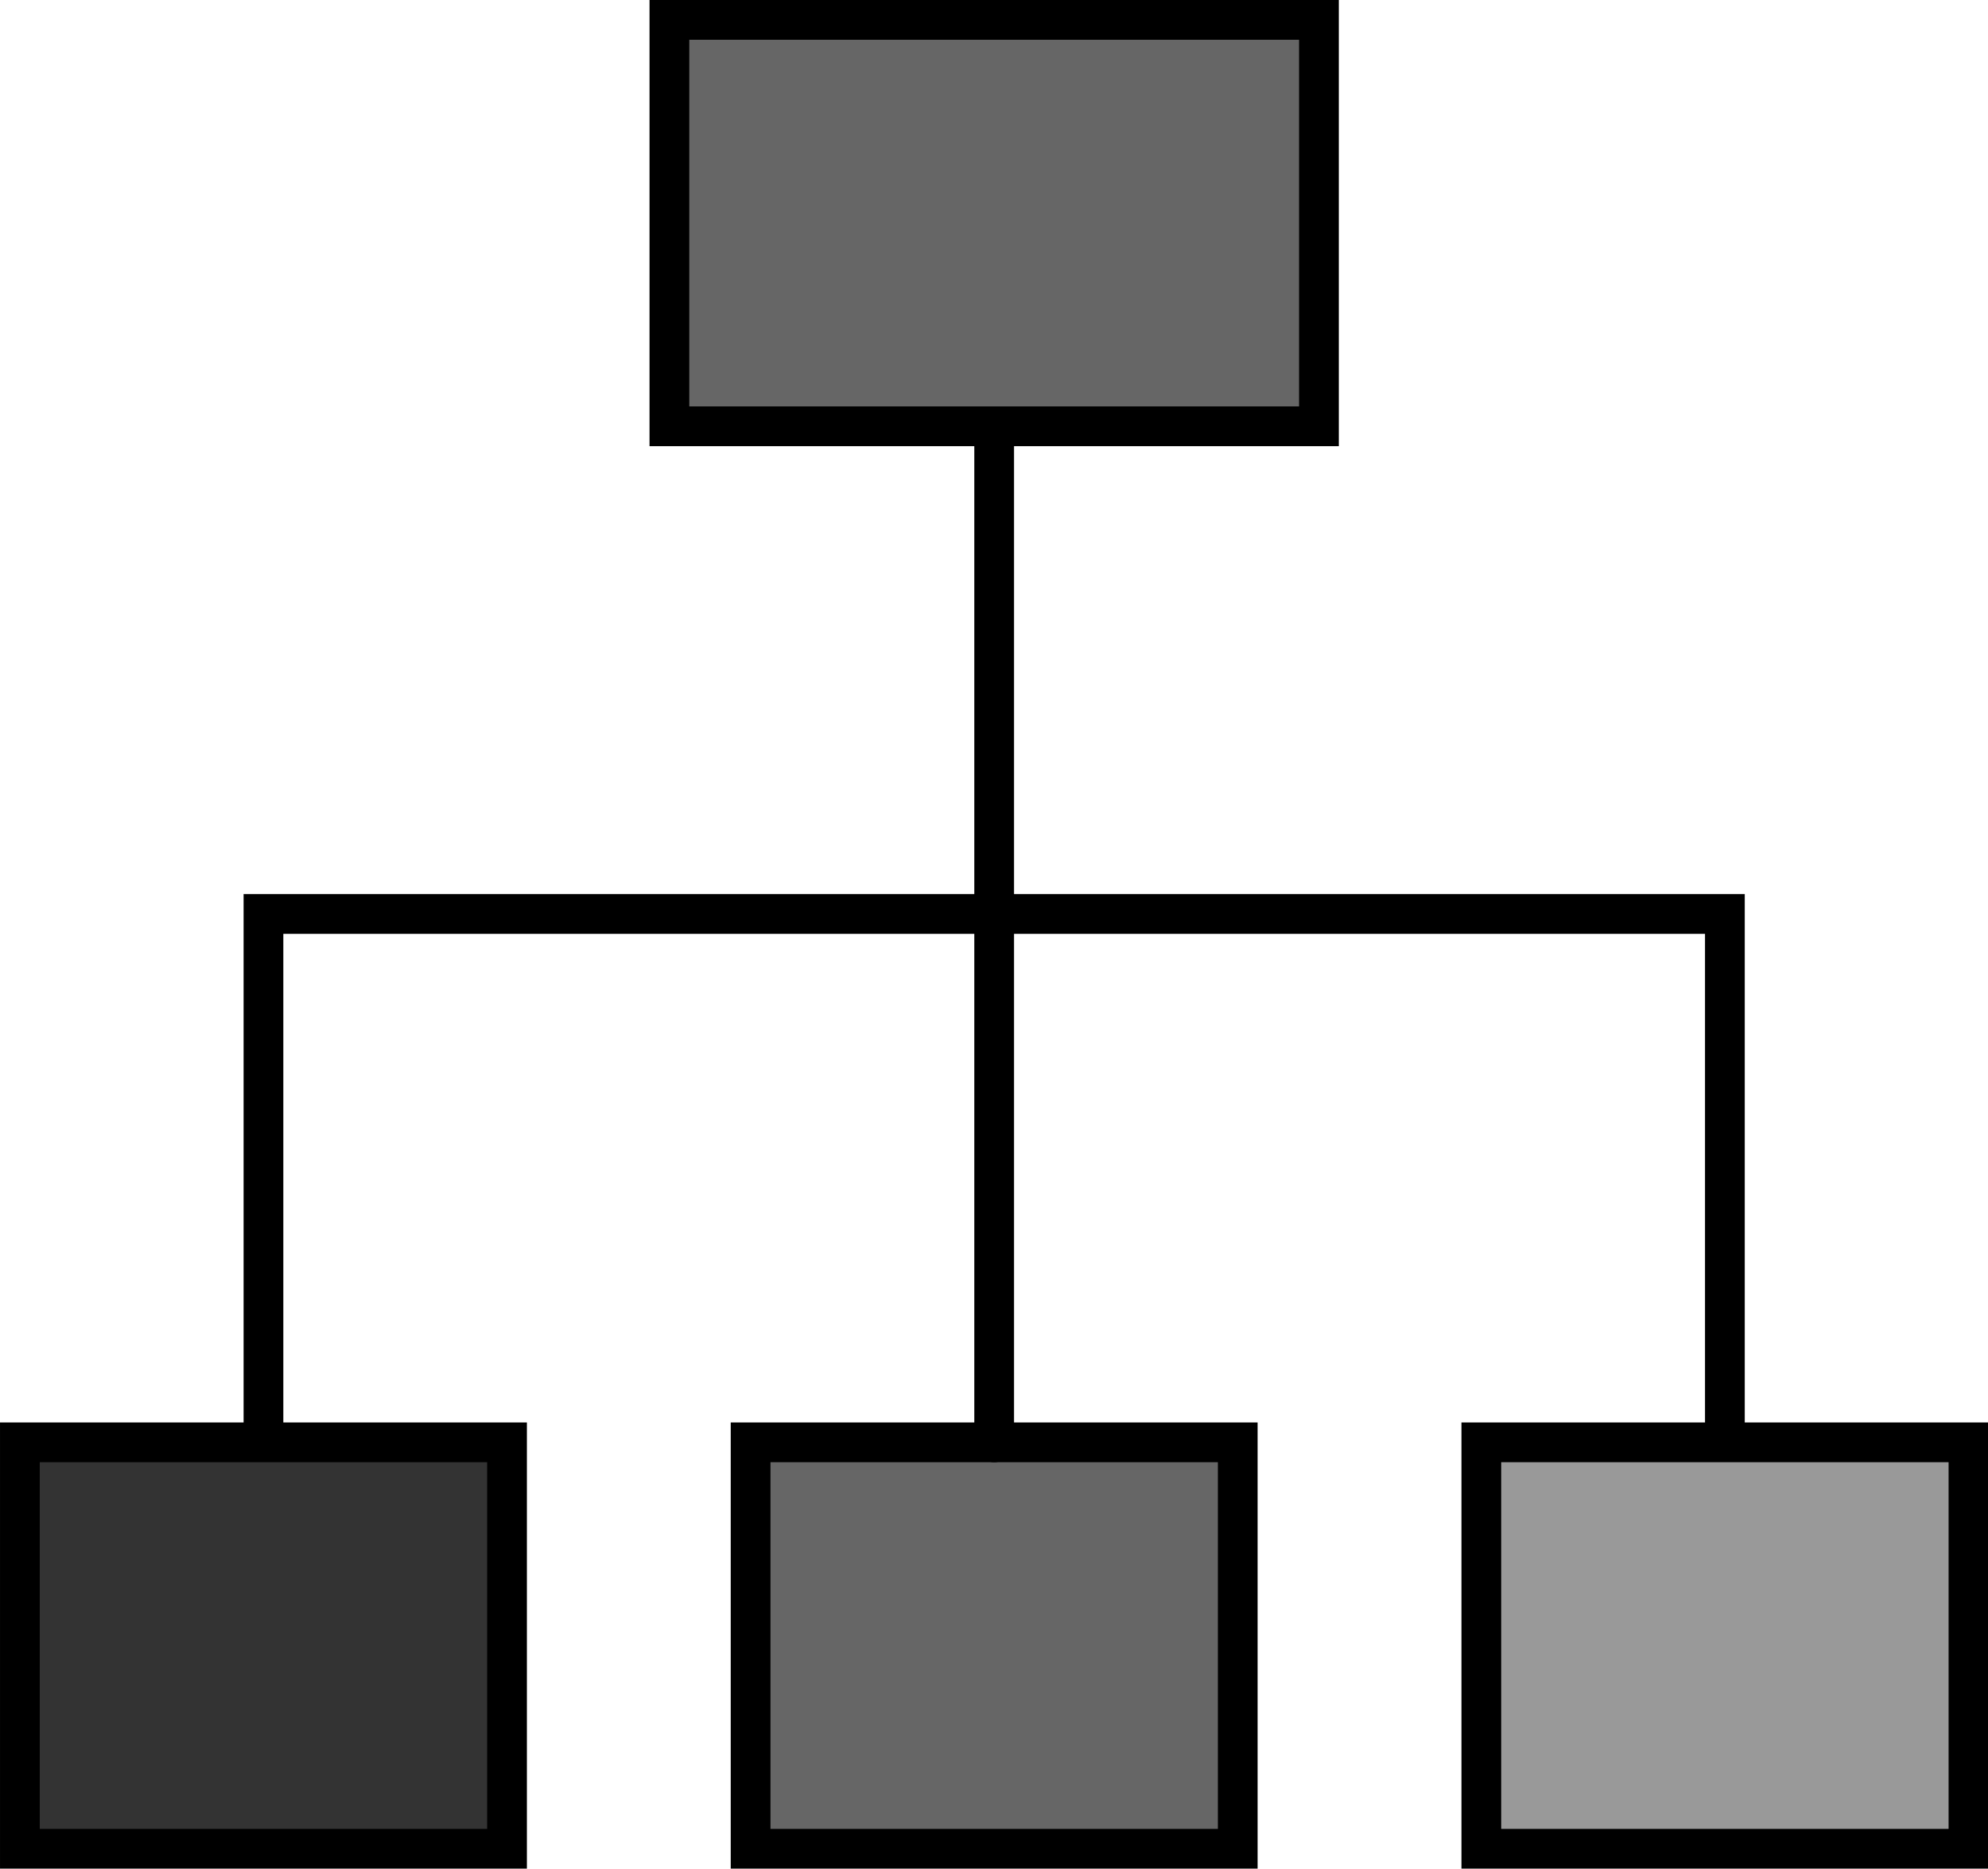 <?xml version="1.0" encoding="UTF-8" standalone="no"?>
<svg
   xmlns:dc="http://purl.org/dc/elements/1.1/"
   xmlns:cc="http://creativecommons.org/ns#"
   xmlns:rdf="http://www.w3.org/1999/02/22-rdf-syntax-ns#"
   xmlns:svg="http://www.w3.org/2000/svg"
   xmlns="http://www.w3.org/2000/svg"
   xmlns:sodipodi="http://sodipodi.sourceforge.net/DTD/sodipodi-0.dtd"
   xmlns:inkscape="http://www.inkscape.org/namespaces/inkscape"
   enable-background="new 0 0 50 50"
   height="94.001"
   id="Layer_1"
   version="1.1"
   viewBox="0 0 99.999 94.001"
   width="99.999"
   xml:space="preserve"
   inkscape:version="0.91 r13725"
   sodipodi:docname="OrganizationUnit.svg"
   inkscape:export-filename="C:\Users\MA244259\Downloads\OrganizationUnit.png"
   inkscape:export-xdpi="14.4"
   inkscape:export-ydpi="14.4"><defs
     id="defs19" /><sodipodi:namedview
     pagecolor="#ffffff"
     bordercolor="#666666"
     borderopacity="1"
     objecttolerance="10"
     gridtolerance="10"
     guidetolerance="10"
     inkscape:pageopacity="0"
     inkscape:pageshadow="2"
     inkscape:window-width="2560"
     inkscape:window-height="1384"
     id="namedview17"
     showgrid="false"
     fit-margin-top="0"
     fit-margin-left="0"
     fit-margin-right="0"
     fit-margin-bottom="0"
     inkscape:zoom="2.36"
     inkscape:cx="-191.31628"
     inkscape:cy="154.88558"
     inkscape:window-x="-4"
     inkscape:window-y="-4"
     inkscape:window-maximized="1"
     inkscape:current-layer="Layer_1" /><g
     id="g4149"
     transform="matrix(2.042,0,0,2.044,-1.042,-1.044)"
     style="stroke:#000000;stroke-opacity:1"><polyline
       style="fill:none;stroke:#000000;stroke-width:0.979;stroke-linecap:round;stroke-miterlimit:10;stroke-opacity:1"
       id="polyline15"
       stroke-miterlimit="10"
       points="43,36 43,23 7,23   7,36 " /><rect
       style="fill:#666666;fill-opacity:1;stroke:#000000;stroke-width:0.979;stroke-linecap:round;stroke-miterlimit:10;stroke-opacity:1"
       id="rect3"
       y="1"
       x="17"
       width="16"
       stroke-miterlimit="10"
       height="10" /><rect
       style="fill:#666666;stroke:#000000;stroke-width:0.979;stroke-linecap:round;stroke-miterlimit:10;stroke-opacity:1"
       id="rect5"
       y="36"
       x="19"
       width="12"
       stroke-miterlimit="10"
       height="10" /><rect
       style="fill:#333333;stroke:#000000;stroke-width:0.979;stroke-linecap:round;stroke-miterlimit:10;stroke-opacity:1"
       id="rect7"
       y="36"
       x="1"
       width="12"
       stroke-miterlimit="10"
       height="10" /><rect
       style="fill:#999999;stroke:#000000;stroke-width:0.979;stroke-linecap:round;stroke-miterlimit:10;stroke-opacity:1"
       id="rect9"
       y="36"
       x="37"
       width="12"
       stroke-miterlimit="10"
       height="10" /><line
       style="fill:none;stroke:#000000;stroke-width:0.979;stroke-linecap:round;stroke-miterlimit:10;stroke-opacity:1"
       id="line13"
       y2="11"
       y1="36"
       x2="25"
       x1="25"
       stroke-miterlimit="10" /></g><g
     id="g4149-2"
     transform="matrix(2.042,0,0,2.044,-99.135,-102.136)"
     style="stroke:#000000;stroke-opacity:1" /><path
     style="opacity:0.16;fill:none;fill-opacity:1;fill-rule:nonzero;stroke:none;stroke-width:1;stroke-linecap:square;stroke-linejoin:miter;stroke-miterlimit:0;stroke-dasharray:none;stroke-dashoffset:0;stroke-opacity:1"
     d="m -0.424,0.357 25.318,0 25.318,0 25.318,0 25.318,0 0,23.517 0,23.517 0,23.517 0,23.517 -25.318,0 -25.318,0 -25.318,0 -25.318,0 0,-23.517 0,-23.517 0,-23.517 z"
     id="PapyrusPath"
     inkscape:connector-curvature="0"
     sodipodi:nodetypes="ccccccccccccccccc" /></svg>